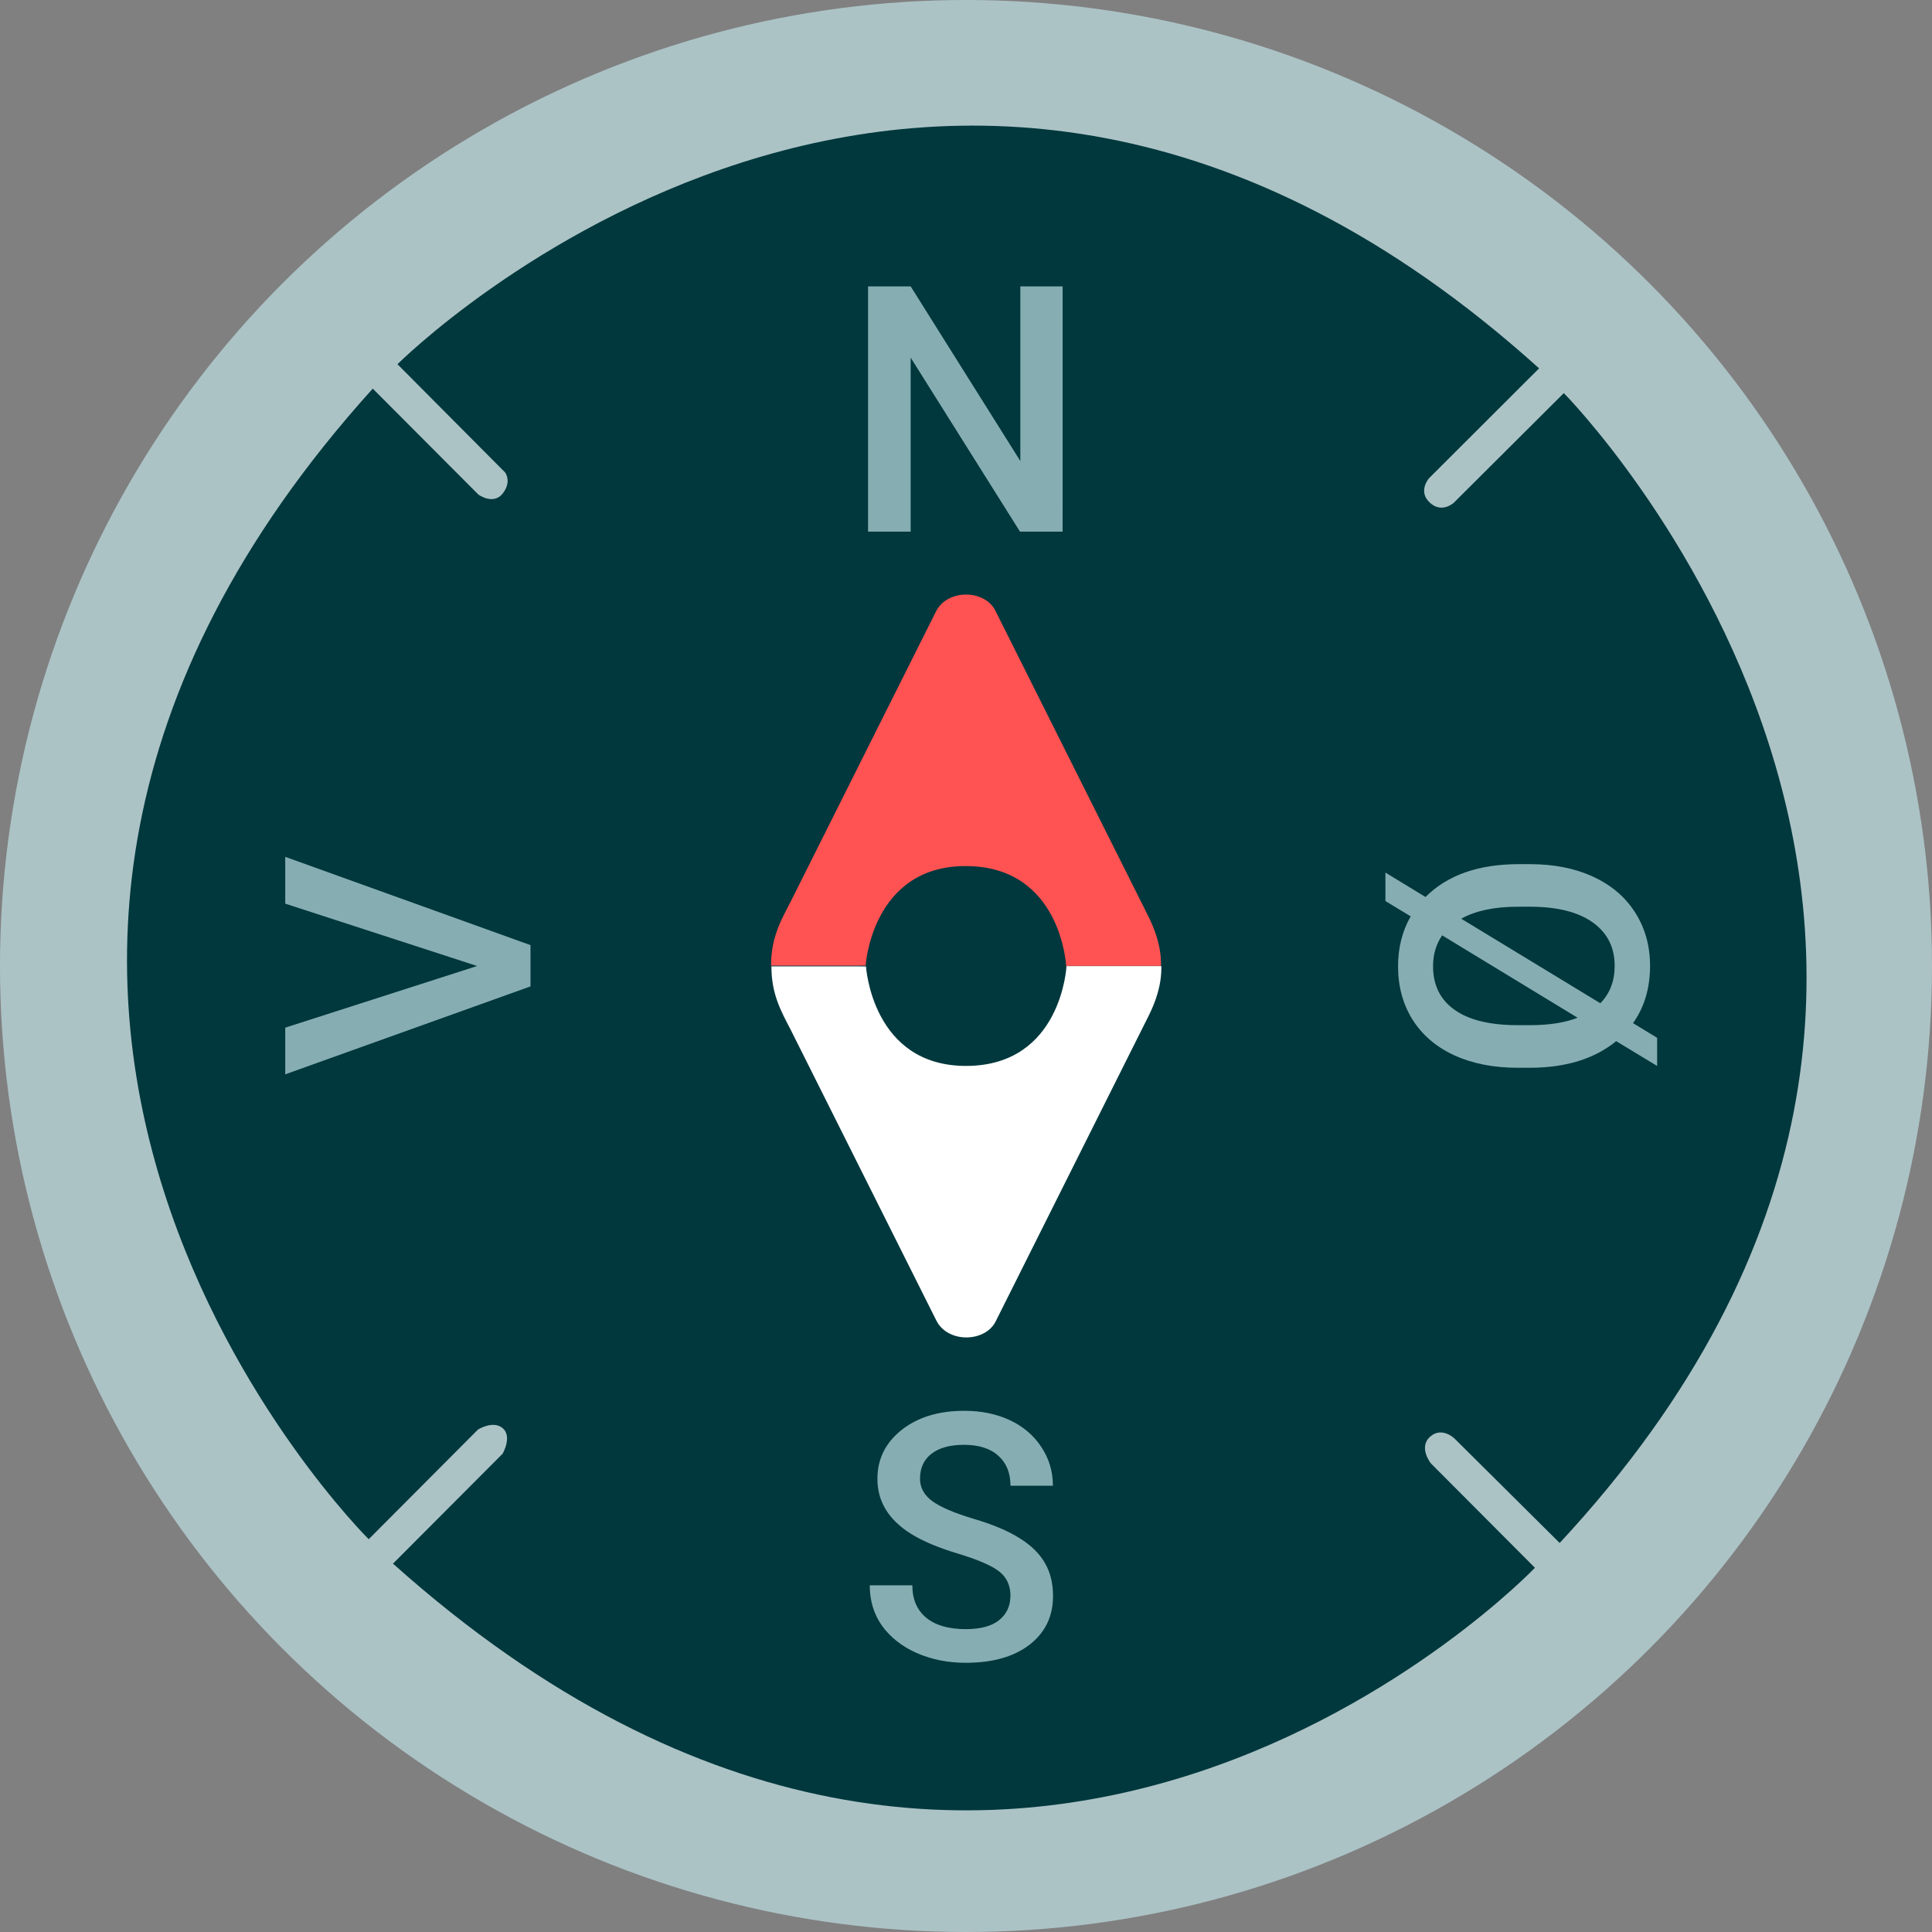 <svg fill="none" version="1.1" viewBox="0 0 56 56" xmlns="http://www.w3.org/2000/svg">
  <rect x="0" y="0" width="56" height="56" fill="#808080" stroke="none"/>
  <style>circle, .letter {fill-opacity:.7; fill:#bfe0e4}</style>
  <circle cx="28" cy="28" r="28"/>
  <path d="m10.8 11.26 3.068 3.077s0.432 0.314 0.704-0.034 0.068-0.61 0.068-0.61l-3.119-3.136s15.62-15.64 33.09 0.12l-3.19 3.185s-0.332 0.374 0.02 0.704c0.352 0.331 0.699 5e-3 0.699 5e-3l3.188-3.177s15.91 16.08-0.12 33.33l-3.047-3.026s-0.367-0.362-0.711-0.052c-0.344 0.31 0.024 0.77 0.024 0.77l3.017 3.027s-15.19 15.9-33.1-0.12l3.179-3.188s0.283-0.492 0.005-0.735c-0.278-0.243-0.719 0.035-0.719 0.035l-3.169 3.18s-15.84-15.68 0.117-33.35z" style="fill:#00383d"/>
  <path d="m22.35 27.99c-0.003-0.786 0.27-1.287 0.55-1.821l4.221-8.427c0.324-0.682 1.419-0.657 1.727-0.048l4.452 8.895c0.174 0.356 0.364 0.849 0.352 1.408l-2.749 7.78e-4s-0.139-2.876-2.888-2.894c-2.749-0.018-2.924 2.885-2.924 2.885z" style="fill:#ff5252"/>
  <path d="m22.36 28.01c-0.003 0.786 0.27 1.287 0.55 1.821l4.221 8.427c0.324 0.682 1.419 0.657 1.727 0.048l4.452-8.895c0.174-0.356 0.364-0.849 0.352-1.408l-2.749-7.78e-4s-0.139 2.876-2.888 2.894c-2.749 0.018-2.924-2.885-2.924-2.885z" style="fill:#ffffff"/>
  <path class="letter north" d="m30.8 15.41h-1.235l-3.169-5.044v5.044h-1.235v-7.109h1.235l3.179 5.063v-5.063h1.226z"/>
  <path class="letter south" d="m29.29 46.27q0-0.469-0.332-0.723-0.327-0.254-1.187-0.513t-1.367-0.576q-0.972-0.61-0.972-1.592 0-0.859 0.698-1.416 0.703-0.557 1.821-0.557 0.742 0 1.323 0.273 0.581 0.273 0.913 0.781 0.332 0.503 0.332 1.118h-1.23q0-0.557-0.352-0.869-0.347-0.317-0.996-0.317-0.606 0-0.942 0.259-0.332 0.259-0.332 0.723 0 0.391 0.361 0.654 0.361 0.259 1.191 0.508 0.83 0.244 1.333 0.561 0.503 0.312 0.737 0.723 0.234 0.405 0.234 0.952 0 0.889-0.684 1.416-0.679 0.522-1.846 0.522-0.771 0-1.421-0.283-0.644-0.288-1.006-0.791-0.356-0.503-0.356-1.172h1.235q0 0.606 0.4 0.938t1.147 0.332q0.644 0 0.967-0.259 0.327-0.264 0.327-0.693z"/>
  <path class="letter west" d="m13.83 28-5.562-1.807v-1.357l7.109 2.559v1.196l-7.109 2.549v-1.353z"/>
  <path class="letter east" d="m43.99 30.95q-1.045 0-1.836-0.361-0.786-0.361-1.211-1.035-0.42-0.669-0.42-1.548 0-0.801 0.366-1.445l-0.732-0.444v-0.825l1.162 0.708q0.952-0.952 2.705-0.952h0.327q1.04 0 1.831 0.366t1.216 1.04q0.43 0.674 0.43 1.543 0 0.962-0.493 1.66l0.698 0.425v0.815l-1.187-0.718q-0.942 0.767-2.49 0.771zm0-4.668q-1.011 0-1.636 0.347l4.033 2.451q0.415-0.425 0.415-1.084 0-0.801-0.63-1.255-0.625-0.449-1.772-0.459zm0.371 3.433q0.81 0 1.367-0.215l-3.926-2.388q-0.264 0.381-0.264 0.894 0 0.825 0.625 1.265 0.625 0.444 1.826 0.444z"/>
</svg>

